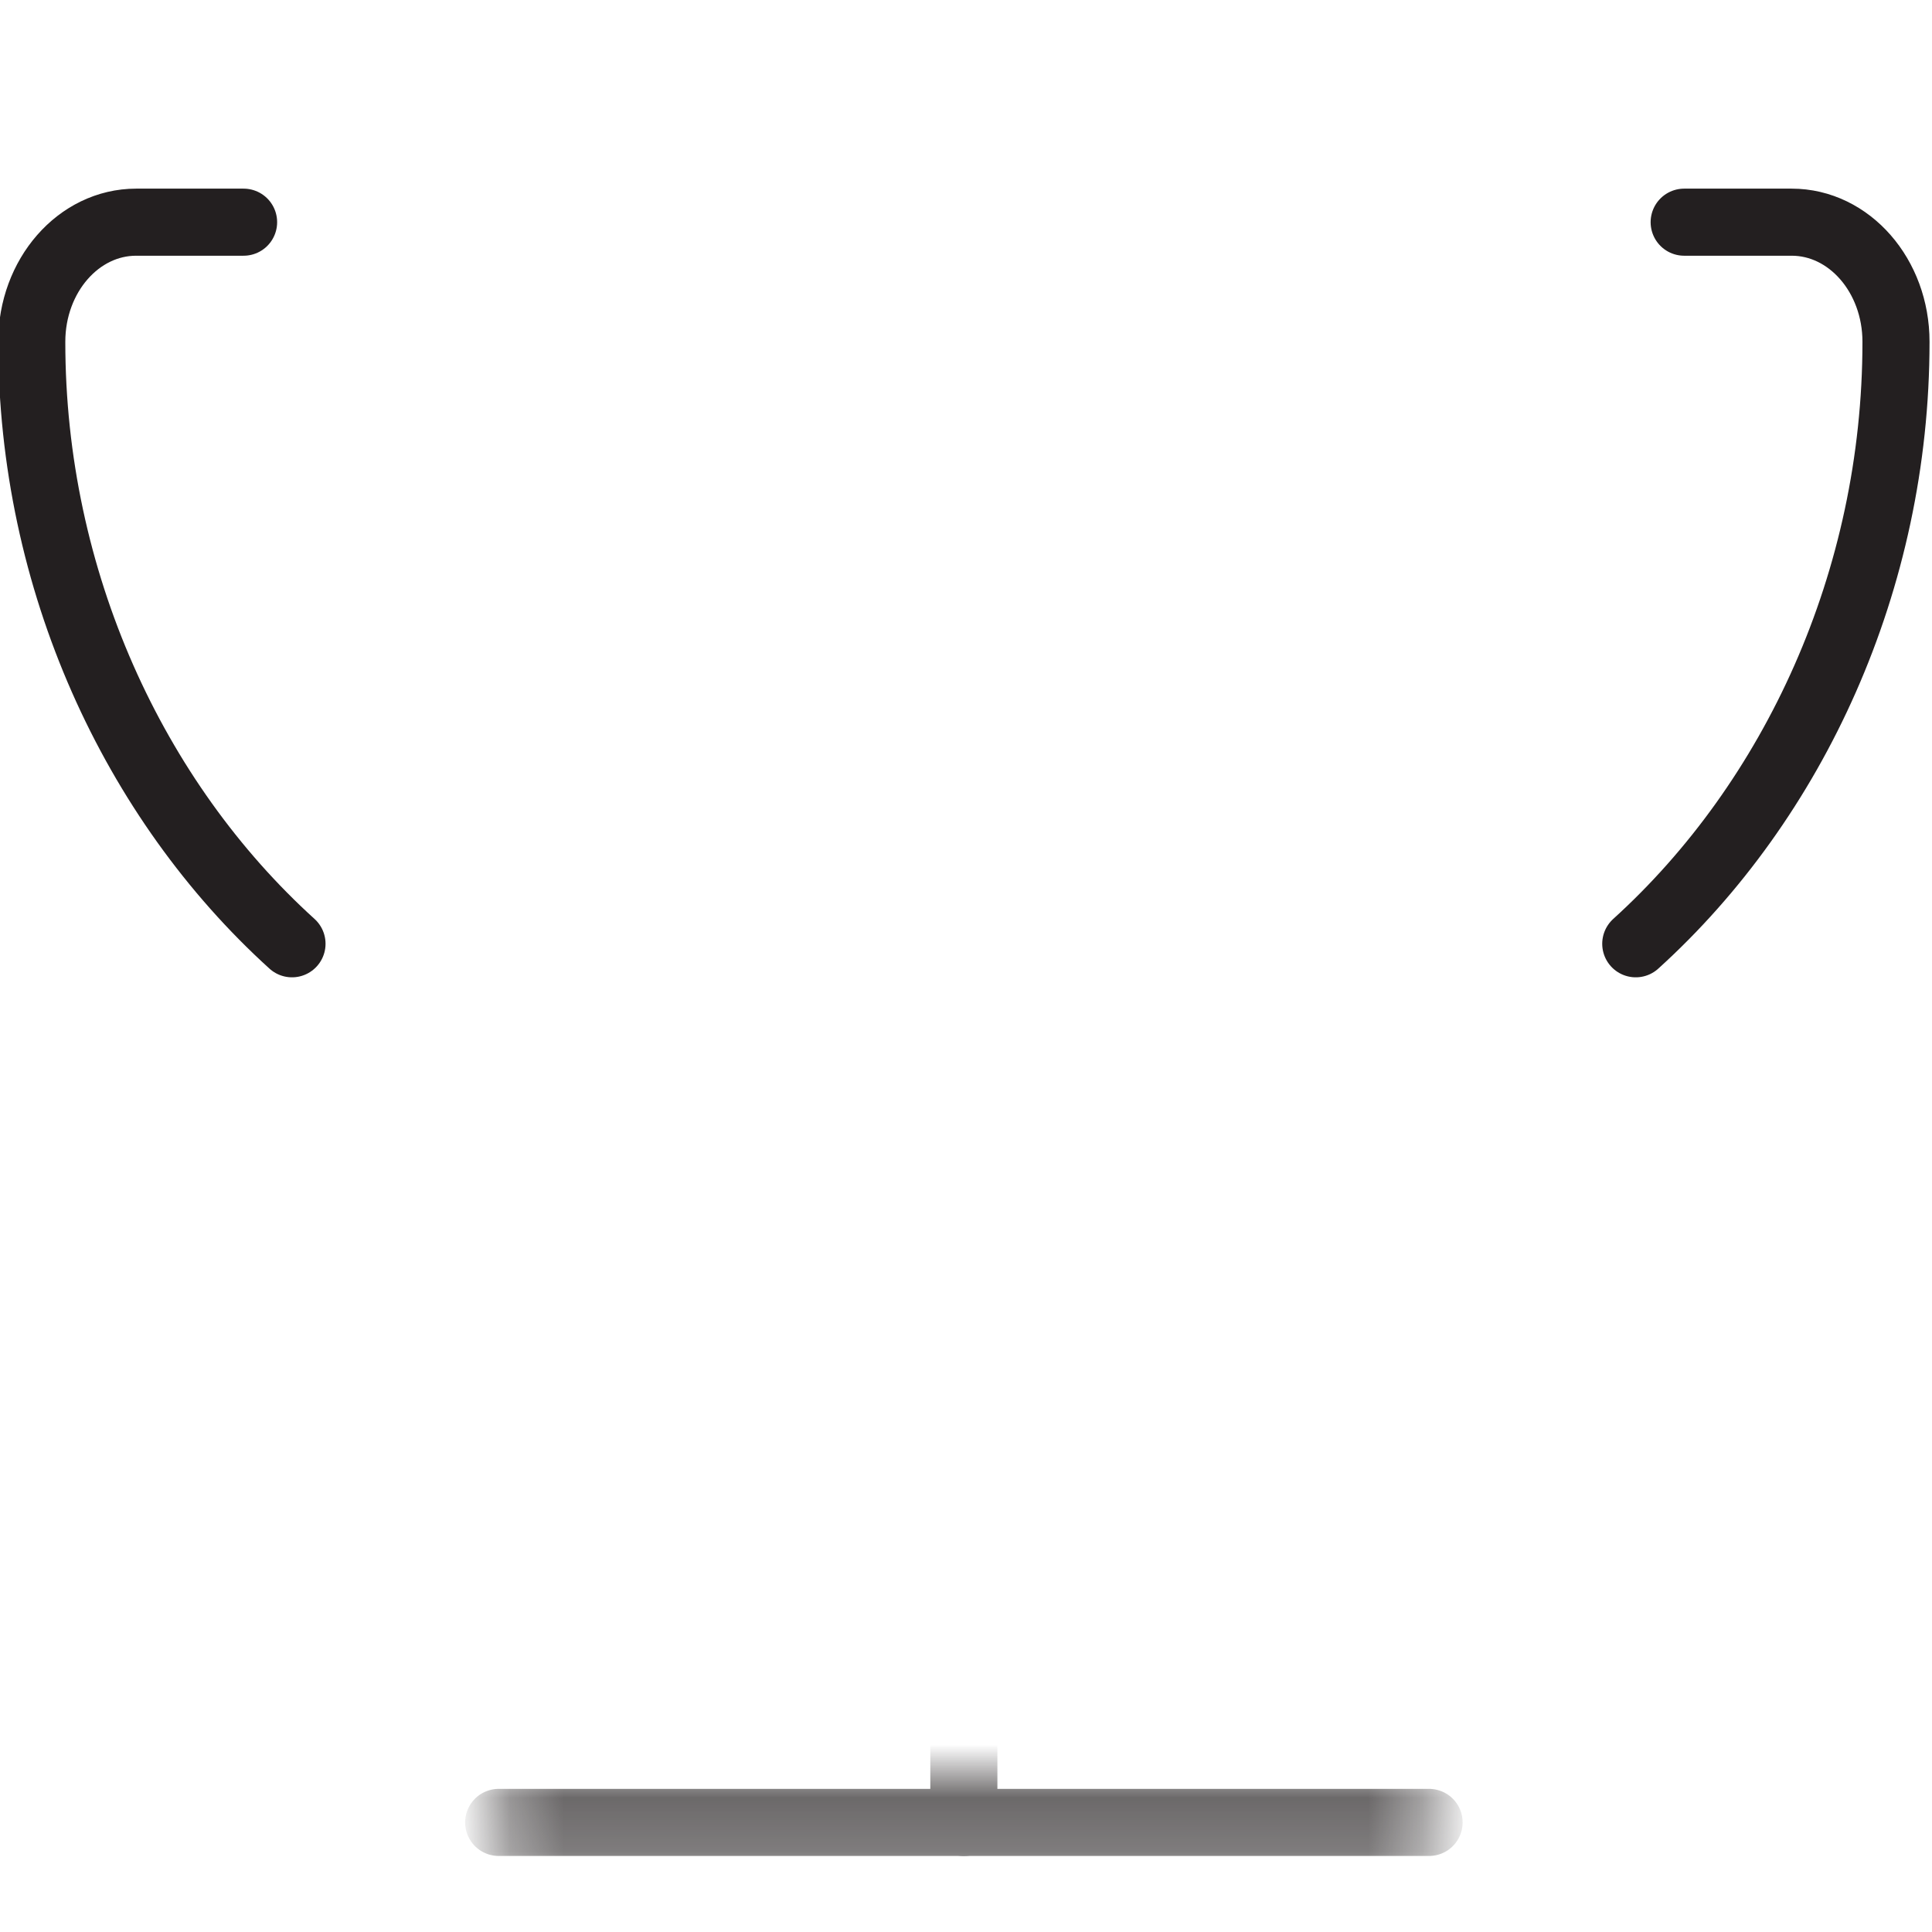 <svg width="36" height="36" viewBox="0 0 36 36" fill="none" xmlns="http://www.w3.org/2000/svg">
<g clip-path="url(#clip0_1:277)">
<path d="M4.539 4.14H2.537C1.463 4.14 0.592 5.137 0.592 6.368V6.372C0.592 10.815 2.491 14.912 5.441 17.586" stroke="#231F20" stroke-width="1.25" stroke-linecap="round" stroke-linejoin="round"/>
<path d="M31.382 4.14H33.385C34.458 4.14 35.329 5.137 35.329 6.368V6.372C35.329 10.815 33.43 14.912 30.48 17.586" stroke="#231F20" stroke-width="1.25" stroke-linecap="round" stroke-linejoin="round"/>
<mask id="mask0_1:277" style="mask-type:alpha" maskUnits="userSpaceOnUse" x="9" y="33" width="18" height="2">
<path fill-rule="evenodd" clip-rule="evenodd" d="M9.292 33.333H26.629V34.583H9.292V33.333Z" fill="white"/>
</mask>
<g mask="url(#mask0_1:277)">
<path d="M9.292 33.958H26.629" stroke="#231F20" stroke-width="1.25" stroke-linecap="round" stroke-linejoin="round"/>
<path d="M17.96 23.959V33.959" stroke="#231F20" stroke-width="1.25" stroke-linecap="round" stroke-linejoin="round"/>
</g>
</g>
<defs>
<clipPath id="clip0_1:277">
<rect width="36" height="36" fill="white"/>
</clipPath>
</defs>
</svg>
